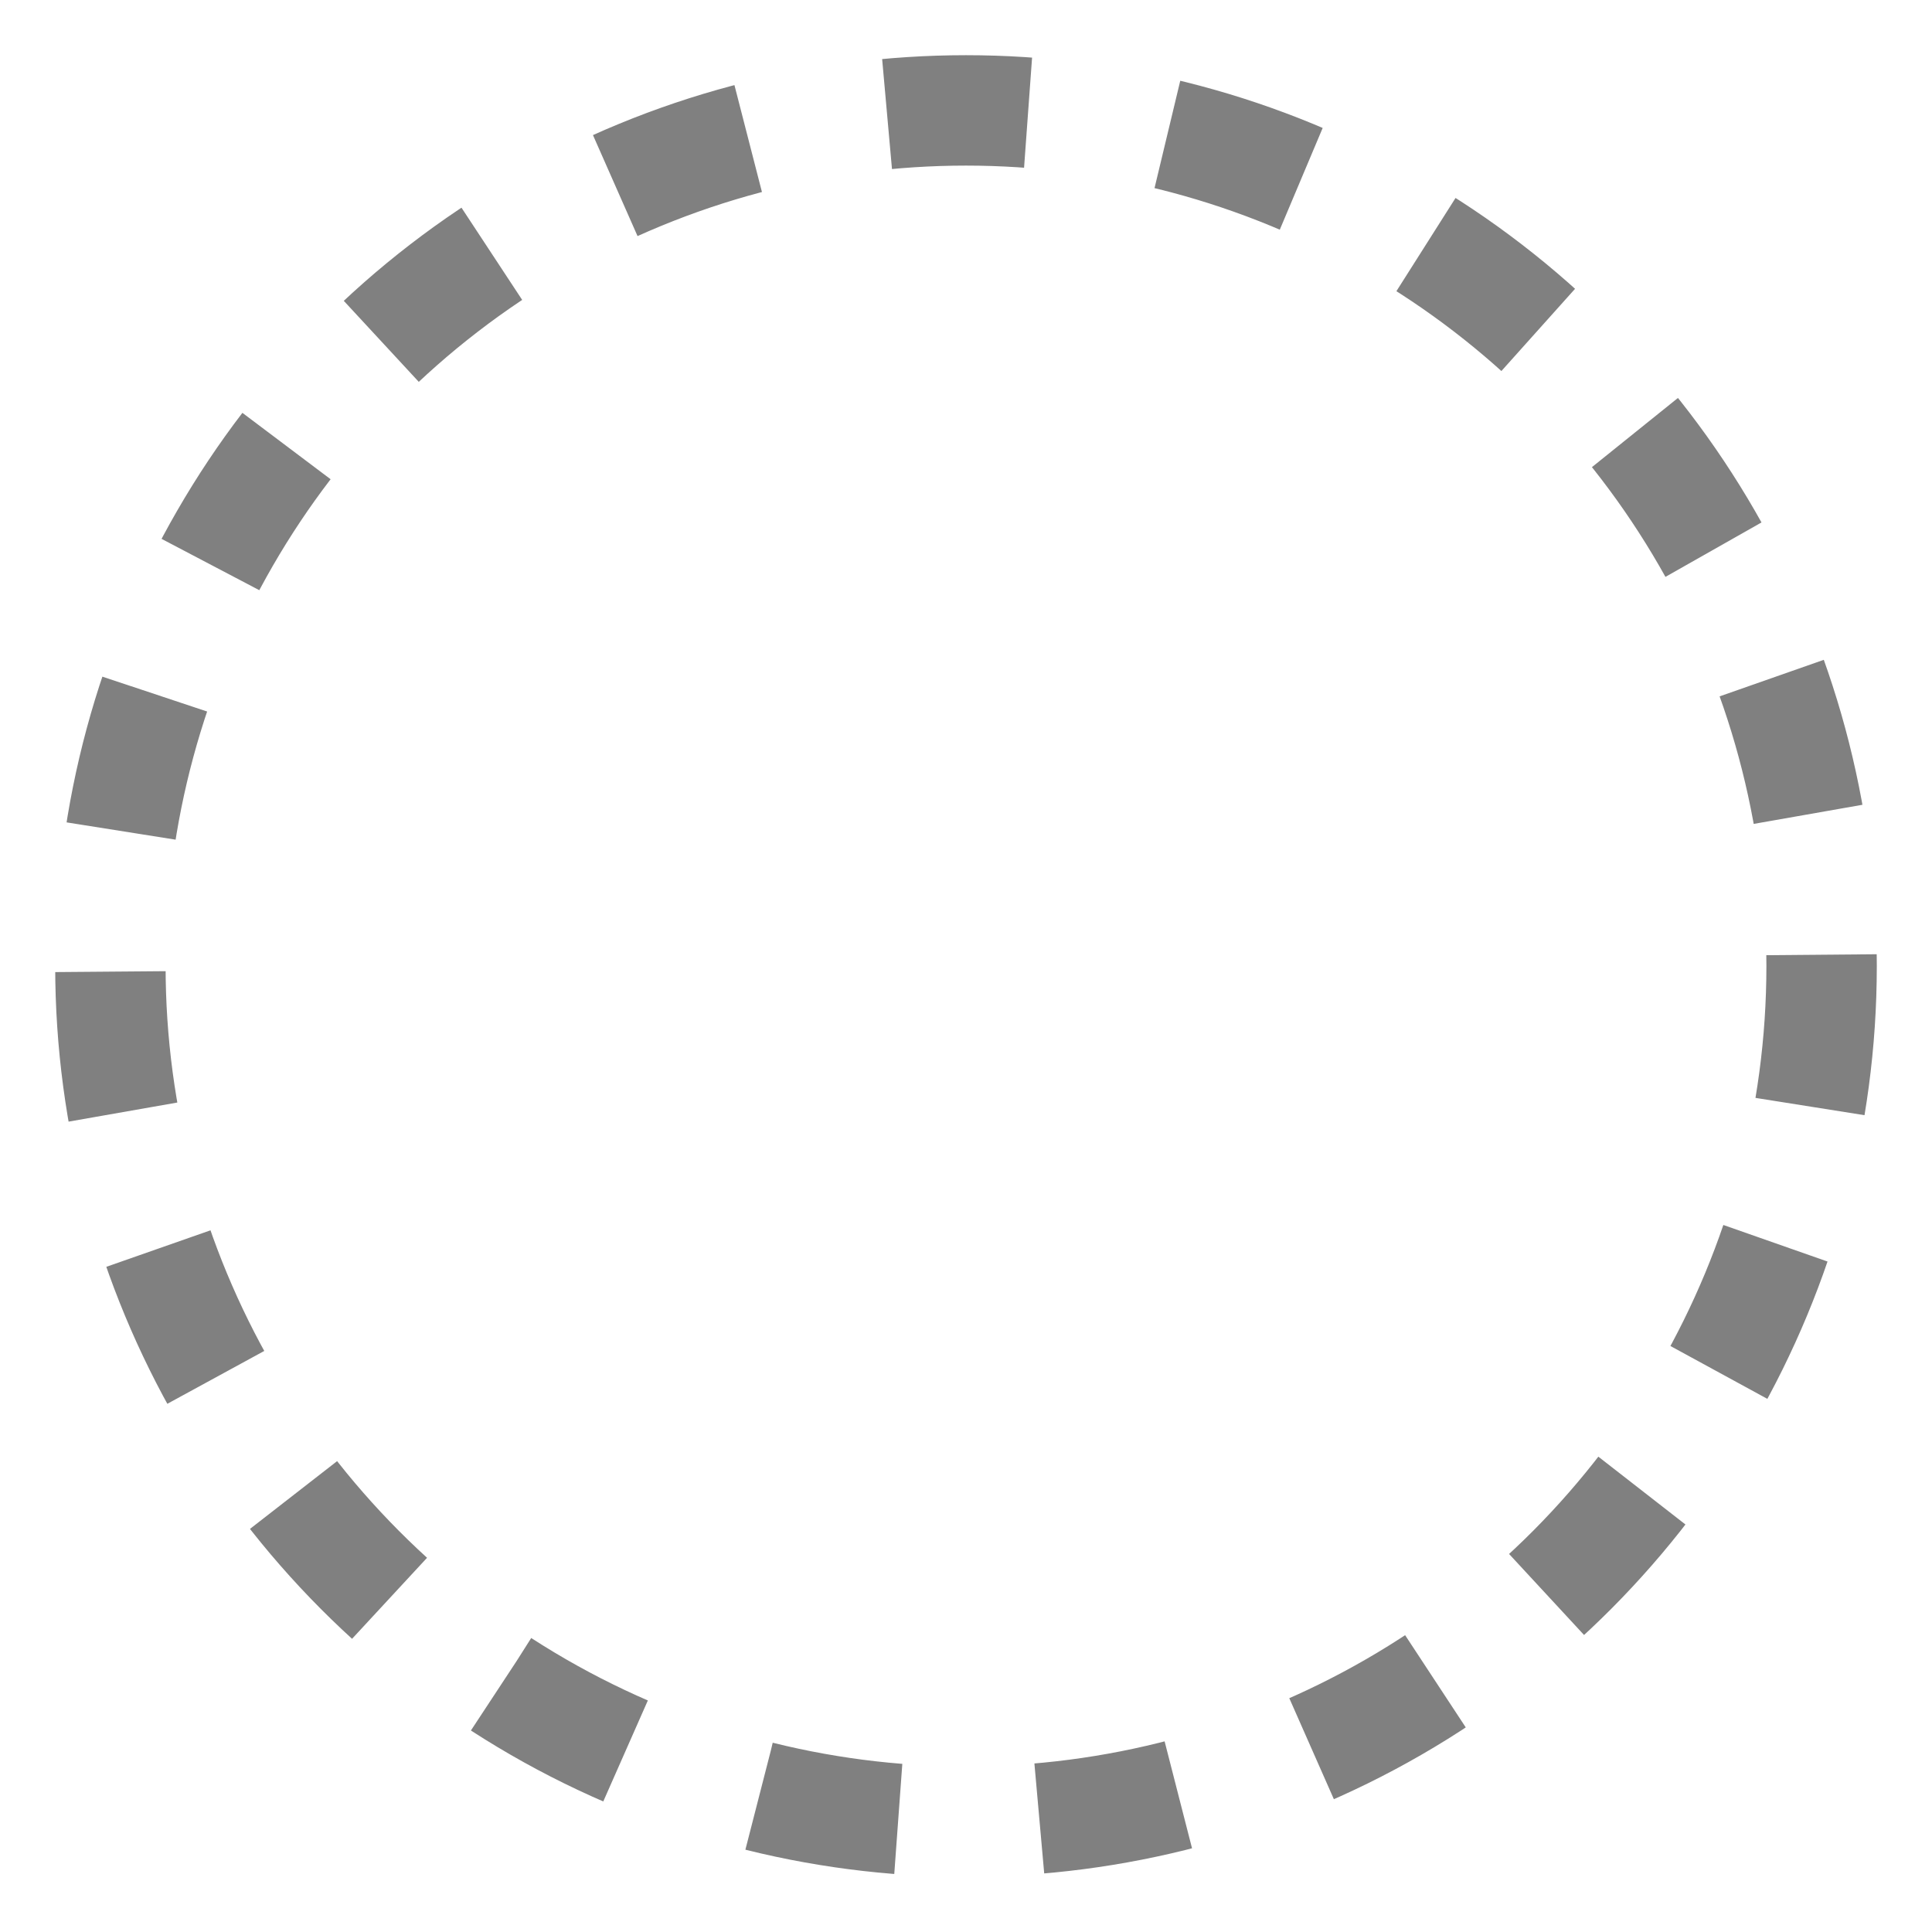 <?xml version="1.0" encoding="utf-8"?>
<svg version="1.1" id="Layer_1" xmlns="http://www.w3.org/2000/svg" xmlns:xlink="http://www.w3.org/1999/xlink" x="0px" y="0px"
	 viewBox="0 0 14 14" style="enable-background:new 0 0 14 14;" xml:space="preserve">
<style type="text/css">
	.st0{fill:none;}
	.st1{fill:none;stroke:#808080;stroke-width:0.8;stroke-dasharray:1.023,1.023;}
</style>
<g>
	<path class="st0" d="M13.2,7c0,3.4-2.8,6.2-6.2,6.2S0.8,10.4,0.8,7S3.6,0.8,7,0.8S13.2,3.6,13.2,7z"/>
	<g>
		<circle class="st1" cx="7" cy="7" r="6.2"/>
	</g>
</g>
</svg>
